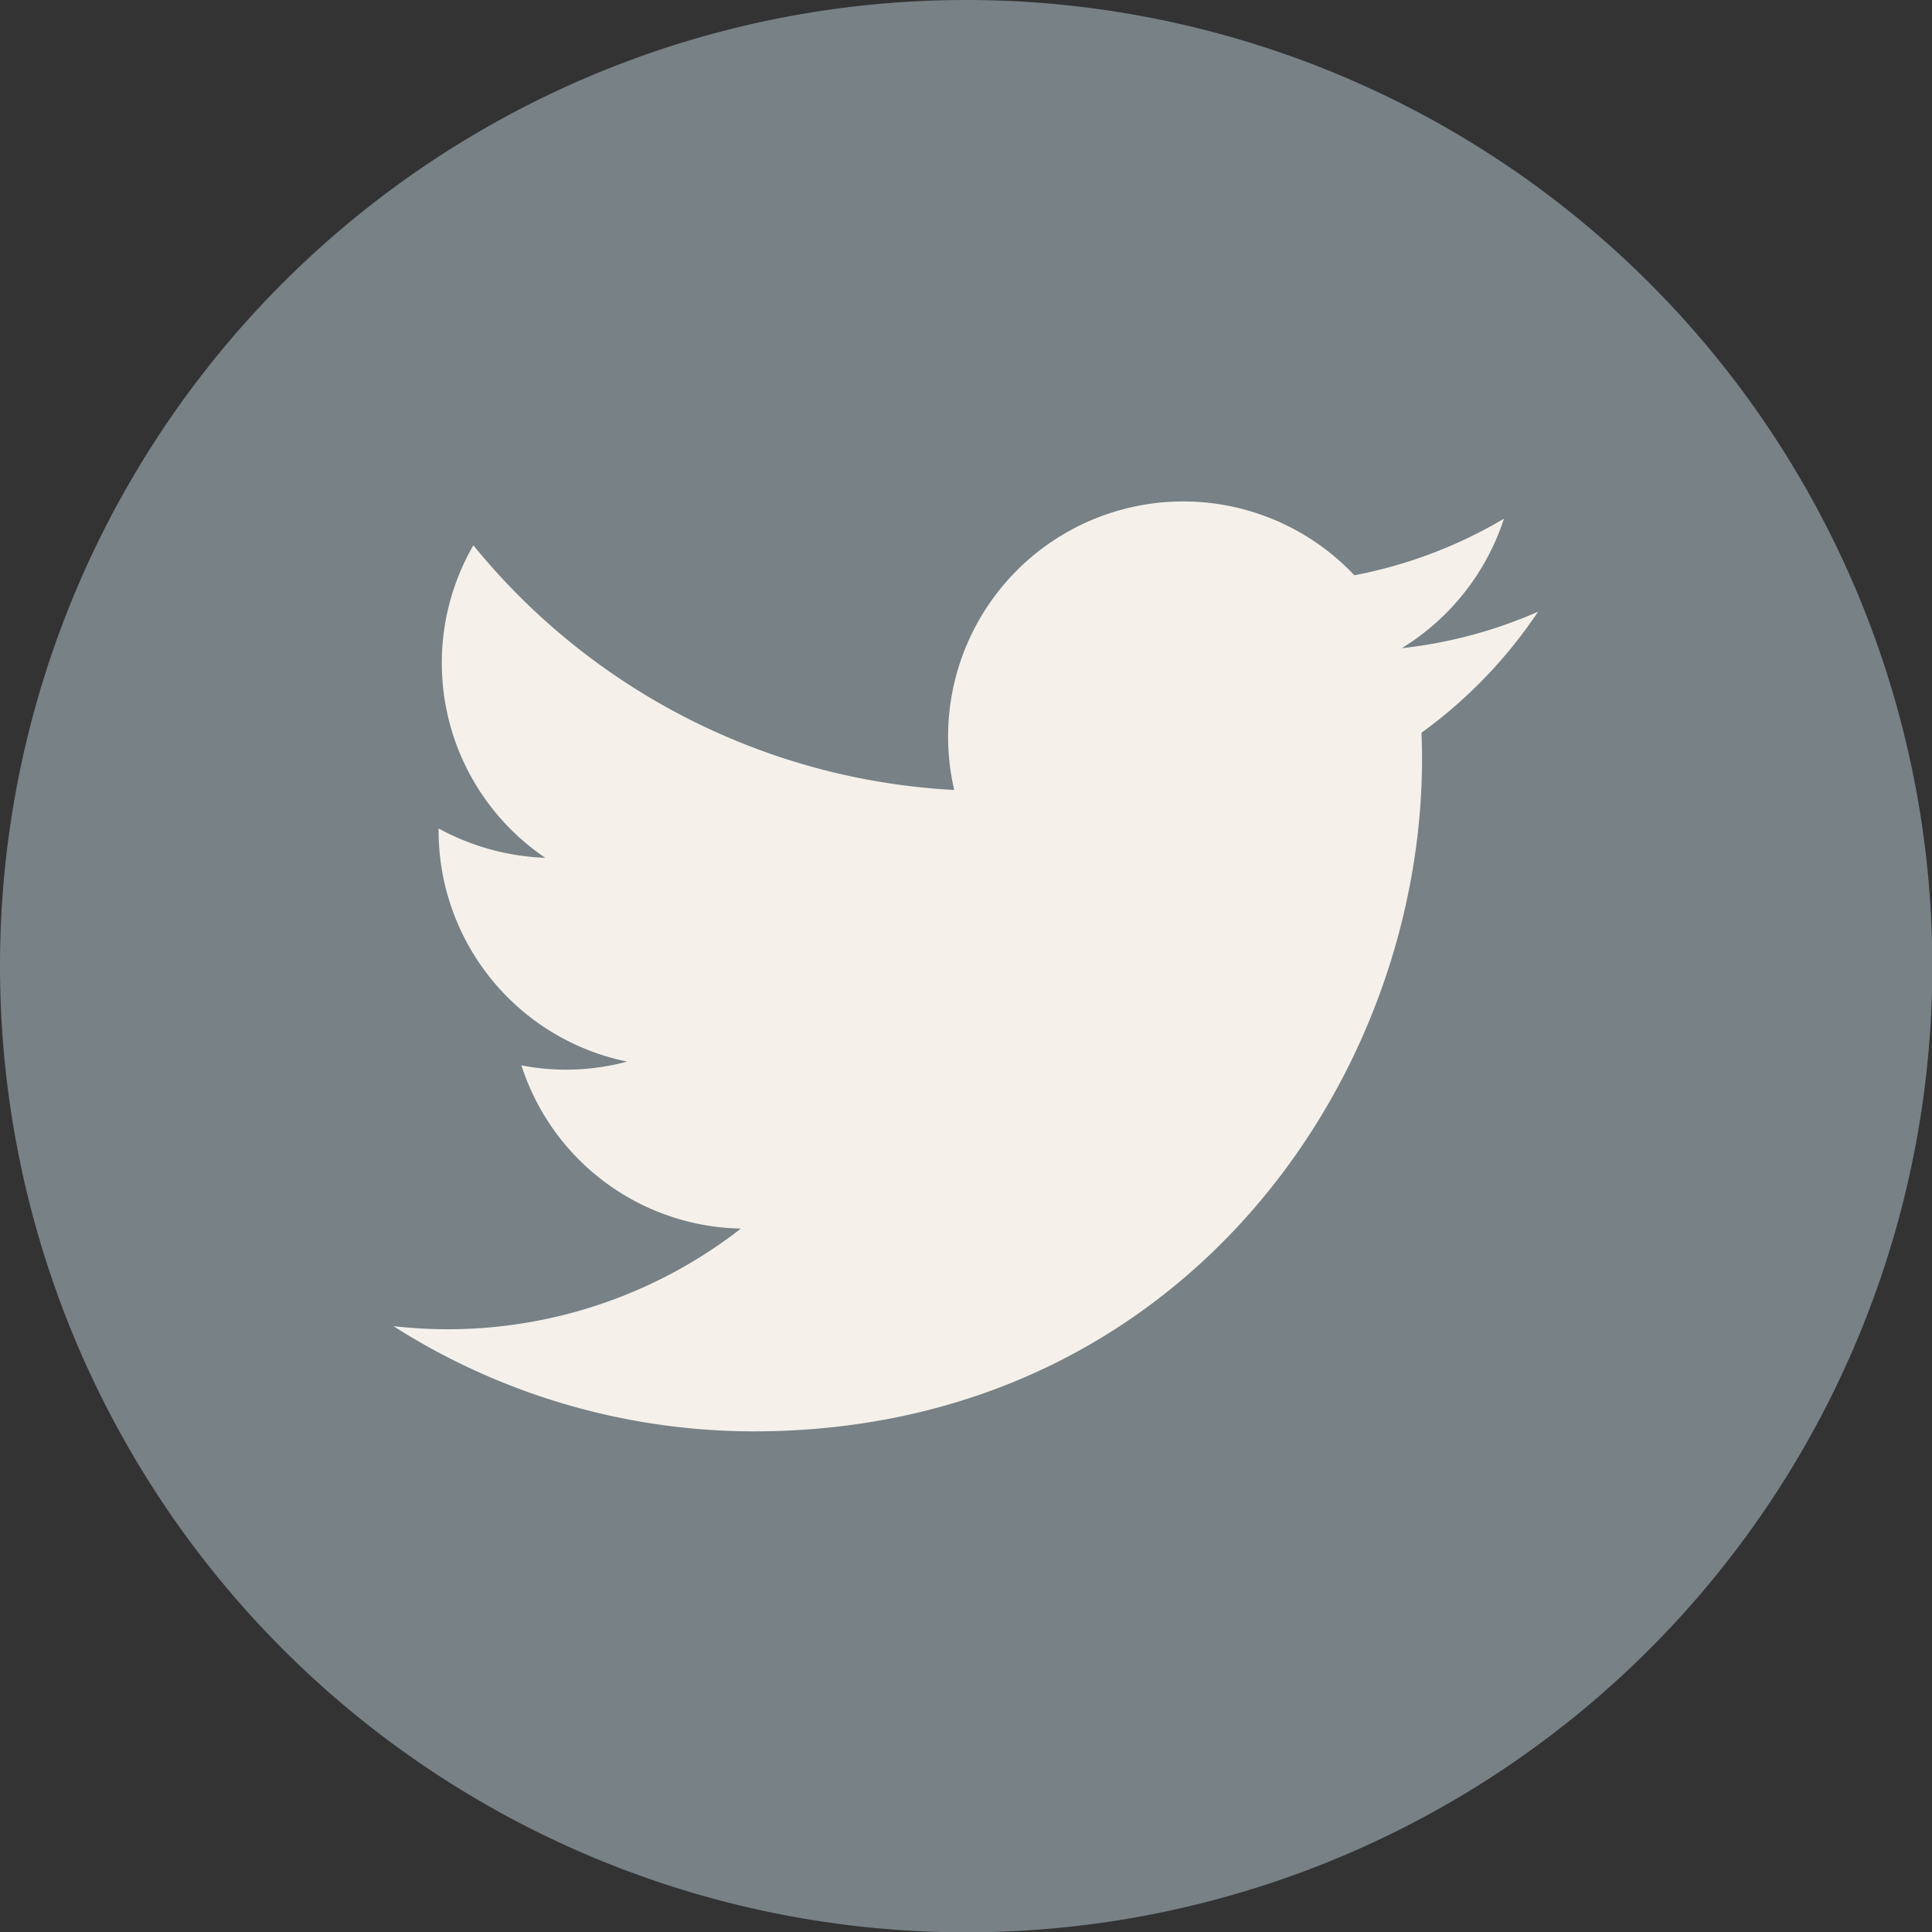 <svg id="Layer_1" data-name="Layer 1" xmlns="http://www.w3.org/2000/svg" viewBox="0 0 56.69 56.69"><rect x="0" y="0" width="56.69" height="56.69" fill="#333333" stroke="none"/><defs><style>.cls-1{fill:#778186;}.cls-2{fill:#f5f1ea;}</style></defs><title>twitter</title><path class="cls-1" d="M0,28.35A28.35,28.35,0,1,0,28.34,0,28.34,28.34,0,0,0,0,28.35" transform="translate(0 0)"/><path class="cls-2" d="M11.54,38.91A19.7,19.7,0,0,0,22.11,42c12.79,0,20-10.8,19.6-20.5a13.92,13.92,0,0,0,3.42-3.55,13.65,13.65,0,0,1-4,1.07,7,7,0,0,0,3-3.8,13.62,13.62,0,0,1-4.39,1.66,6.9,6.9,0,0,0-11.74,6.3A19.51,19.51,0,0,1,13.89,16,6.9,6.9,0,0,0,16,25.17a7.07,7.07,0,0,1-3.13-.86,6.92,6.92,0,0,0,5.53,6.84,6.86,6.86,0,0,1-3.1.11,6.9,6.9,0,0,0,6.44,4.79,14,14,0,0,1-10.22,2.86" transform="translate(0 0)"/></svg>